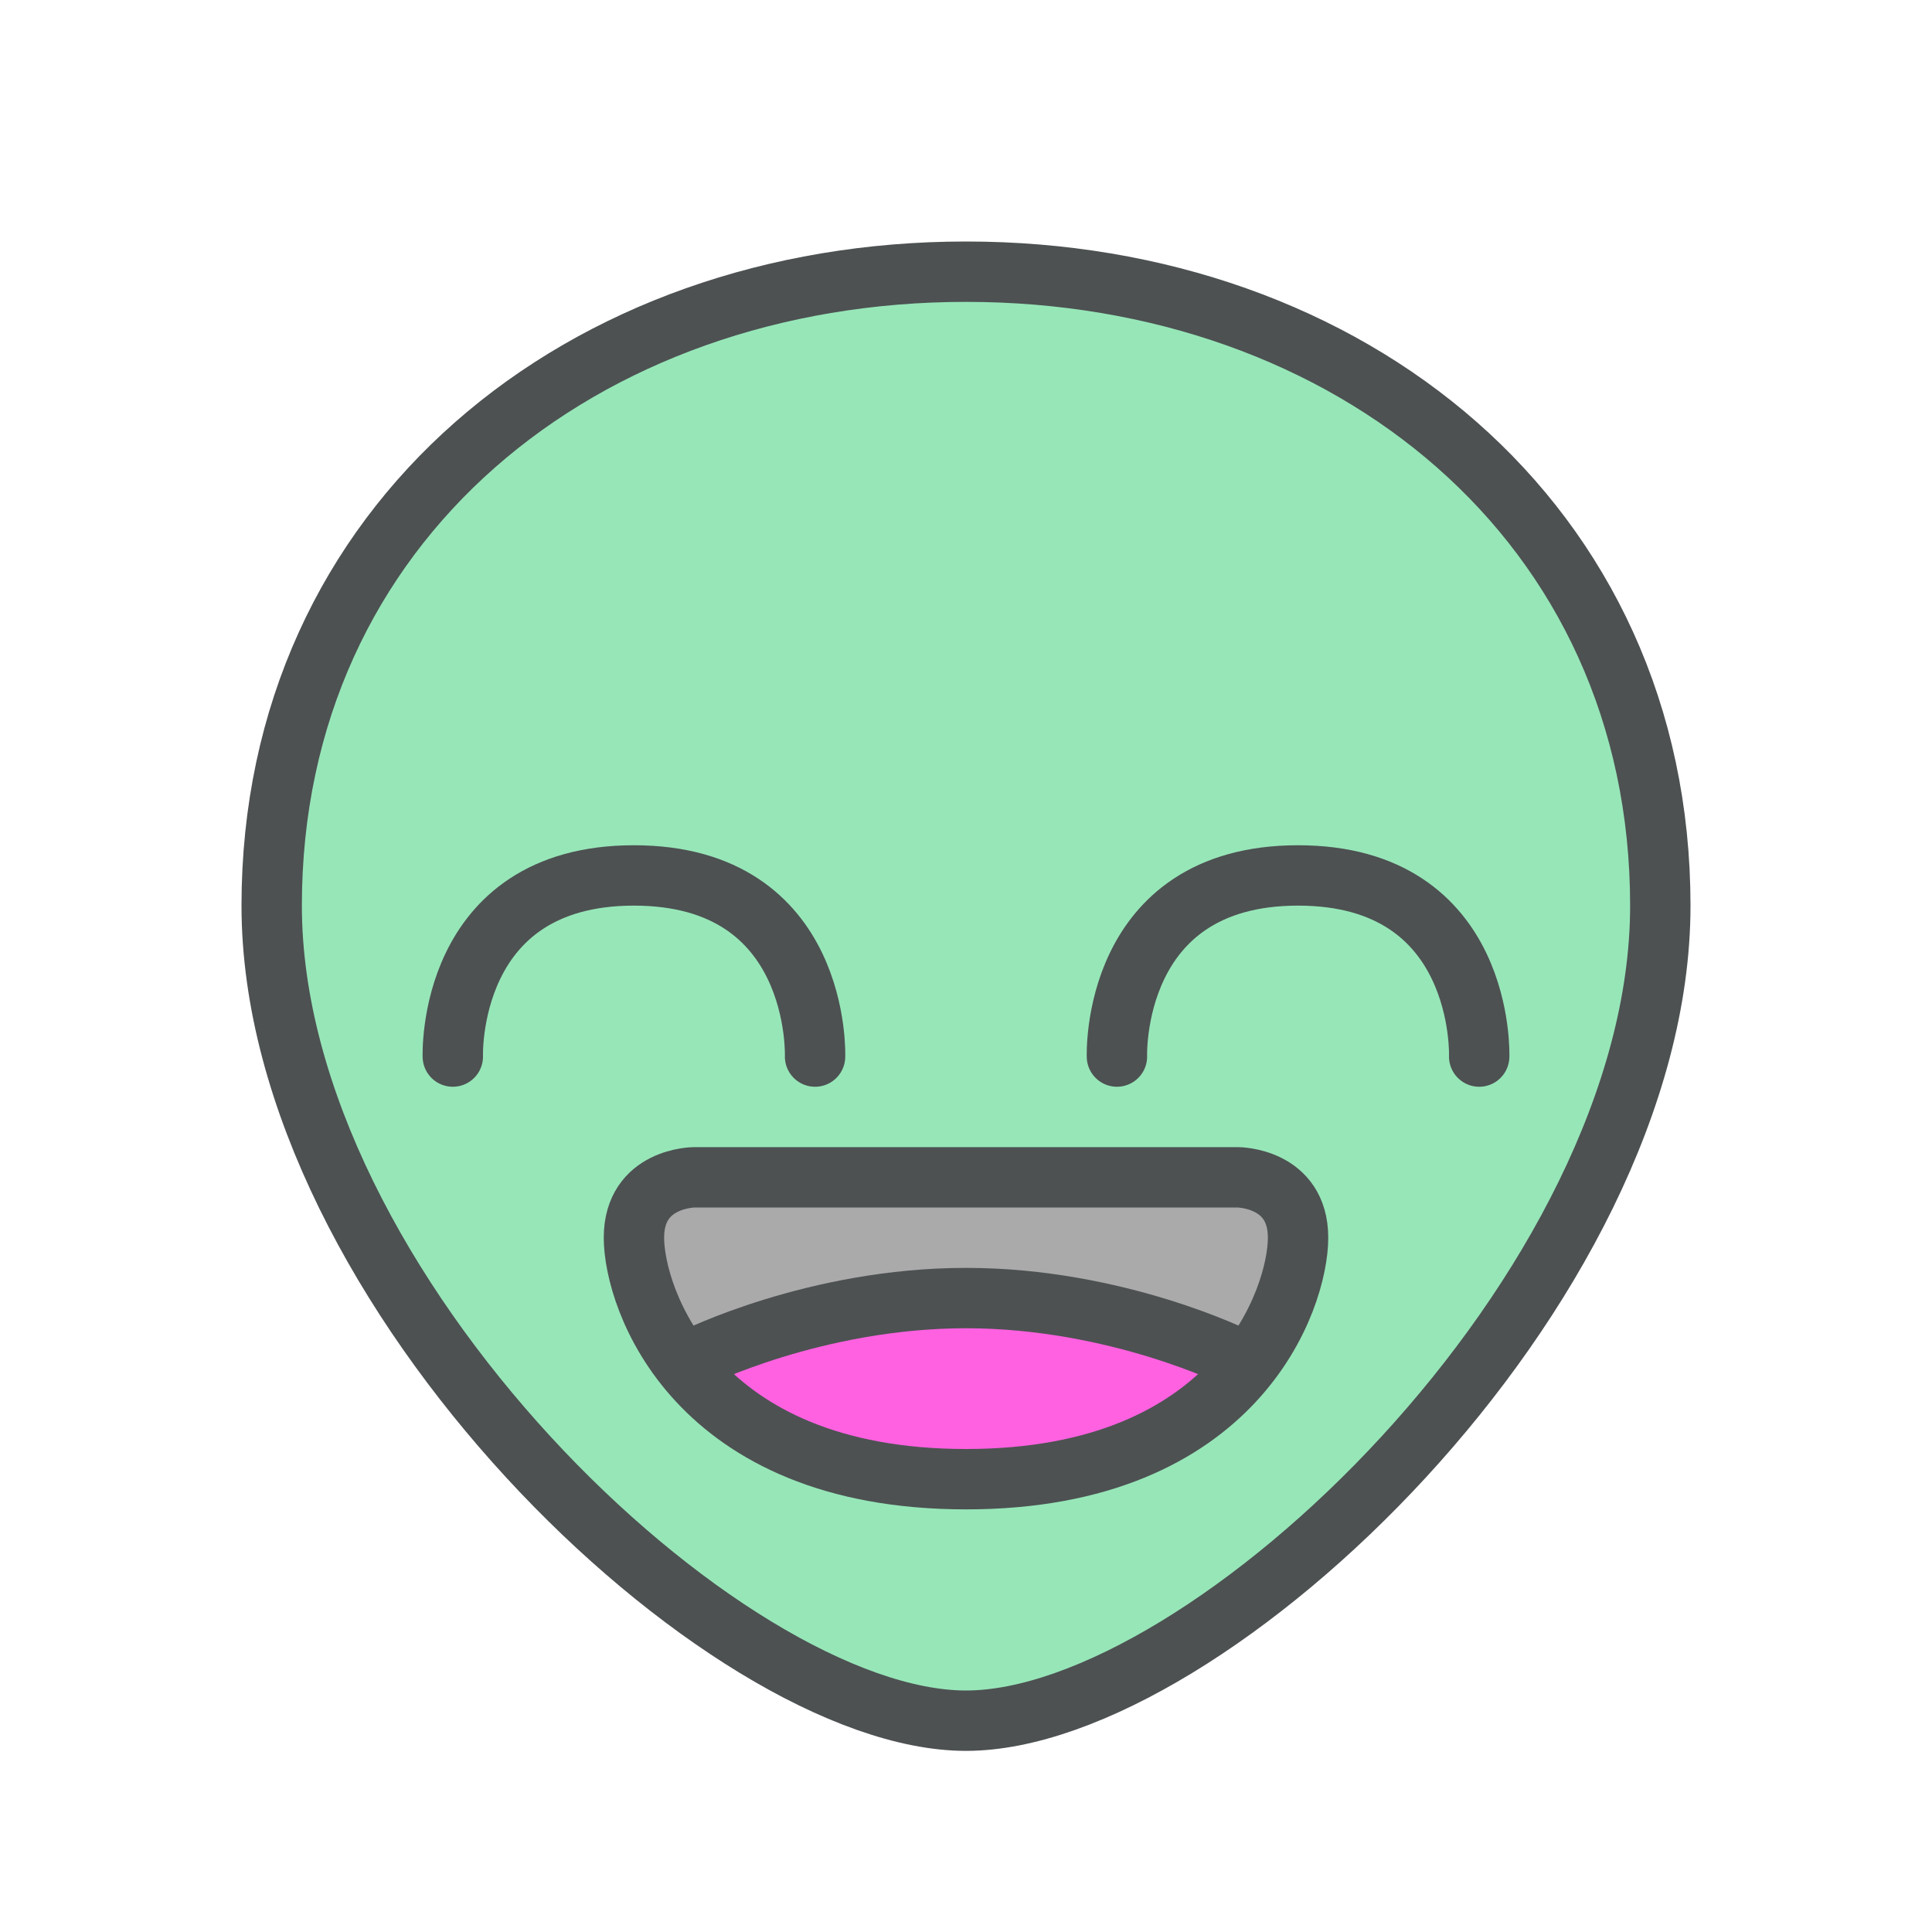 <?xml version="1.0" encoding="utf-8"?>
<!-- Generator: Adobe Illustrator 16.0.0, SVG Export Plug-In . SVG Version: 6.00 Build 0)  -->
<!DOCTYPE svg PUBLIC "-//W3C//DTD SVG 1.1//EN" "http://www.w3.org/Graphics/SVG/1.1/DTD/svg11.dtd">
<svg version="1.1" id="Capa_1" xmlns="http://www.w3.org/2000/svg" xmlns:xlink="http://www.w3.org/1999/xlink" x="0px" y="0px"
	 width="32px" height="32px" viewBox="0 0 32 32" enable-background="new 0 0 32 32" xml:space="preserve">
<path fill="#97E6B8" d="M27.5,15c0,3.72-2.58,7.72-5.52,10.39C19.91,27.28,17.65,28.5,16,28.5c-1.65,0-3.91-1.22-5.98-3.11
	C7.08,22.72,4.5,18.72,4.5,15c0-3.84,1.88-6.88,4.78-8.67C11.17,5.15,13.49,4.5,16,4.5s4.83,0.65,6.72,1.83
	C25.62,8.12,27.5,11.16,27.5,15z"/>
<path fill="none" stroke="#4D5152" stroke-miterlimit="10" d="M27.5,15c0-6.352-5.148-10.5-11.5-10.5C9.648,4.5,4.5,8.648,4.5,15
	c0,6.352,7.5,13.5,11.5,13.5S27.5,21.352,27.5,15z"/>
<path fill="none" stroke="#4D5152" stroke-linecap="round" stroke-linejoin="round" stroke-miterlimit="10" d="M7.5,17.5
	c0,0-0.111-3,3-3s3,3,3,3"/>
<path fill="none" stroke="#4D5152" stroke-linecap="round" stroke-linejoin="round" stroke-miterlimit="10" d="M18.5,17.5
	c0,0-0.111-3,3-3s3,3,3,3"/>
<path fill="#AAAAAA" d="M21.5,20.5c0,0.45-0.2,1.29-0.83,2.1c-0.76,0.98-2.18,1.9-4.67,1.9c-2.4,0-3.81-0.86-4.59-1.8
	c-0.69-0.83-0.91-1.73-0.91-2.2c0-1,1-1,1-1c1,0,9,0,9,0S21.5,19.5,21.5,20.5z"/>
<path fill="#FF61E1" d="M20.67,22.6c-0.76,0.98-2.18,1.9-4.67,1.9c-2.4,0-3.81-0.86-4.59-1.8l0.09-0.2c0,0,2-1,4.5-1s4.5,1,4.5,1
	L20.67,22.6z"/>
<path fill="none" stroke="#4D5152" stroke-miterlimit="10" d="M10.5,20.5c0-1,1-1,1-1c1,0,9,0,9,0s1,0,1,1s-1,4-5.5,4
	S10.5,21.5,10.5,20.5z"/>
<path fill="none" stroke="#4D5152" stroke-miterlimit="10" d="M11.5,22.5c0,0,2-1,4.5-1s4.5,1,4.5,1"/>
</svg>
